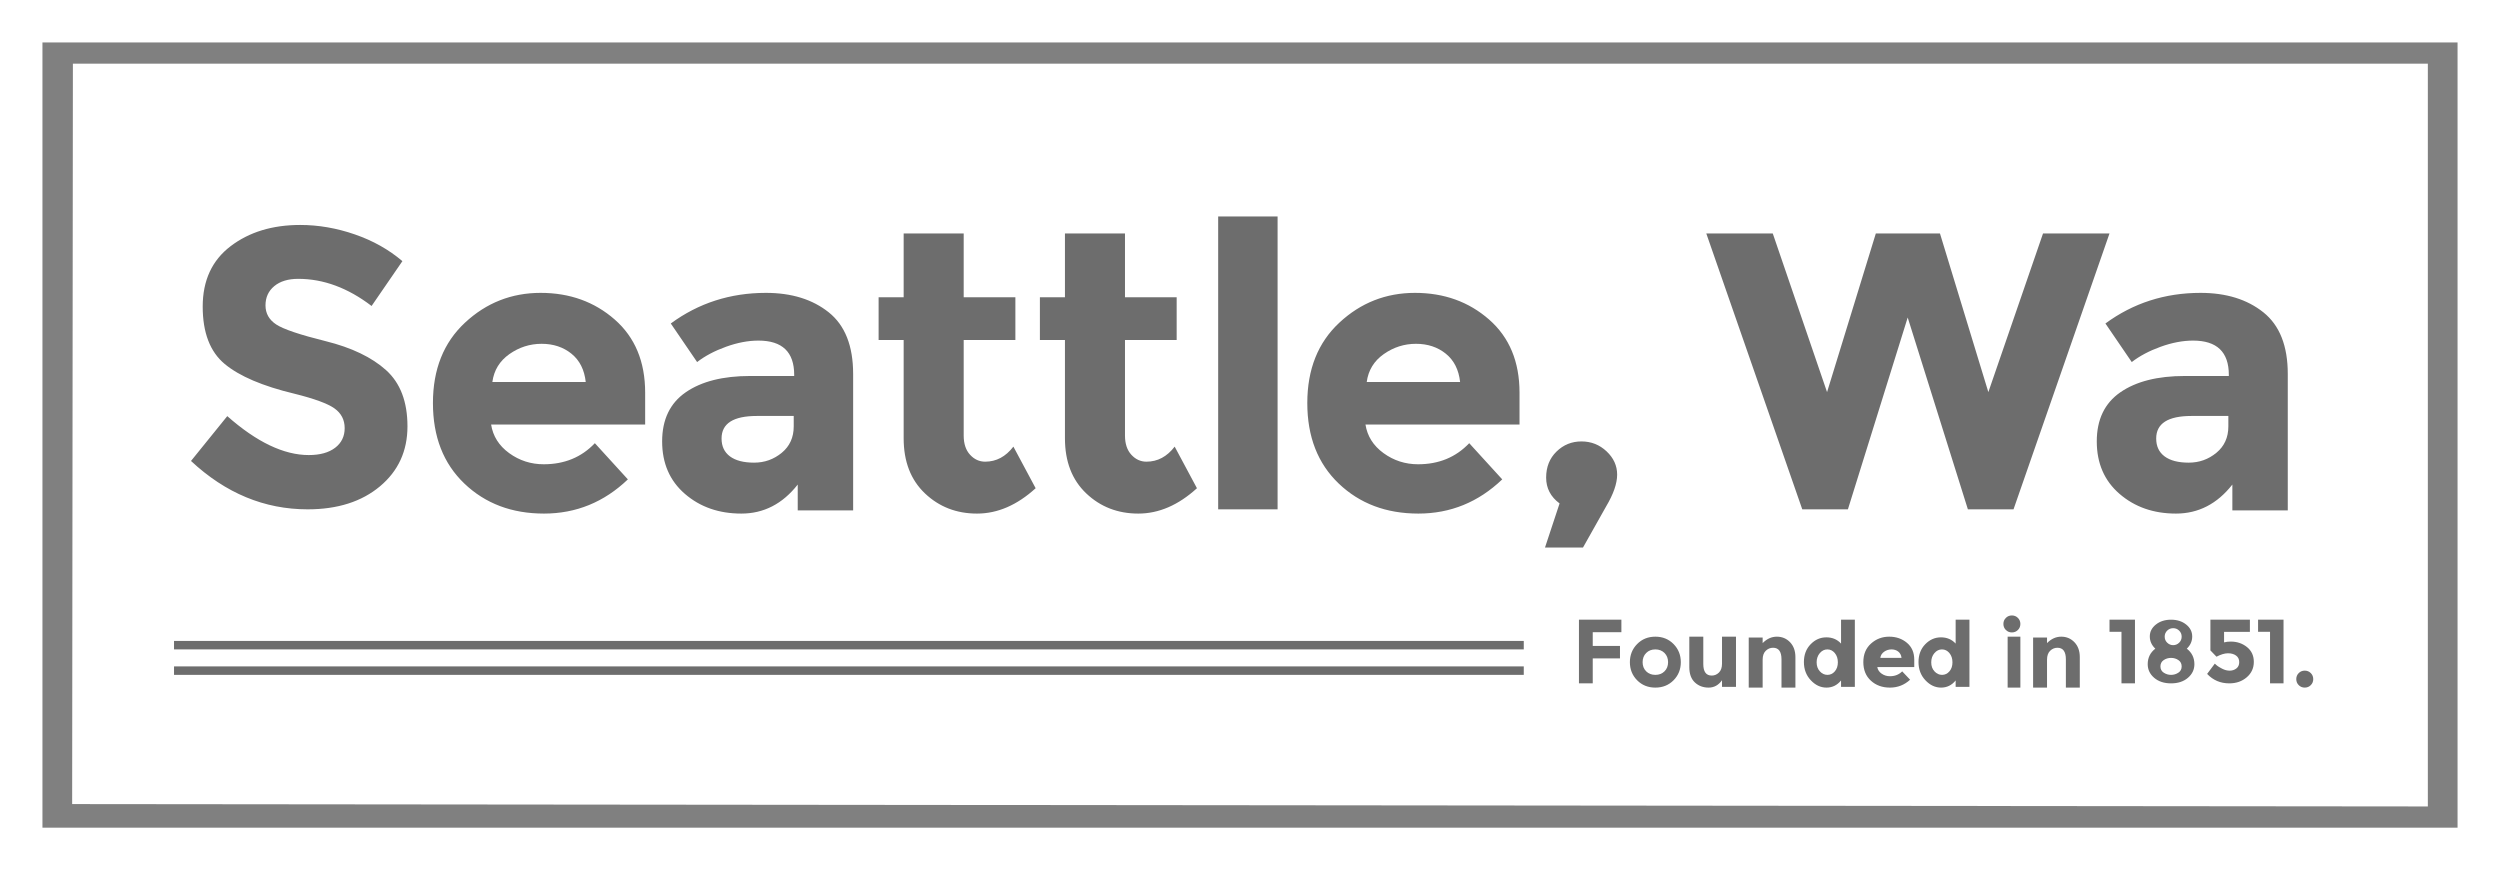 <?xml version="1.0" encoding="UTF-8" standalone="no"?>
<svg width="589px" height="205px" viewBox="0 0 589 205" version="1.1" xmlns="http://www.w3.org/2000/svg" xmlns:xlink="http://www.w3.org/1999/xlink" xmlns:sketch="http://www.bohemiancoding.com/sketch/ns">
    <rect x="0" y="0" width="589" height="205" fill="#808080" stroke="none"/>
    <!-- Generator: Sketch 3.0.1 (7597) - http://www.bohemiancoding.com/sketch -->
    <title>Seattle-Badge</title>
    <description>Created with Sketch.</description>
    <defs></defs>
    <g id="Bonjour" stroke="none" stroke-width="1" fill="none" fill-rule="evenodd" sketch:type="MSPage">
        <g id="Desktop" sketch:type="MSArtboardGroup" transform="translate(-206, -1783)">
            <g id="Seattle" sketch:type="MSLayerGroup" transform="translate(0, 1601)">
                <g id="Seattle-Badge" transform="translate(206, 182)" sketch:type="MSShapeGroup">
                    <rect id="Rectangle-12" fill-opacity="0.15" fill="#000000" x="18" y="16" width="553" height="172"></rect>
                    <path d="M0,0 L589,0 L589,205 L0,205 L0,0 Z M10,195 L579,195 L579,10 L10,10 L10,195 Z" id="Fill-1" fill="#FFFFFF"></path>
                    <path d="M457.529,153 C456.836,153 456.242,153.293 455.745,153.877 C455.248,154.462 455,155.186 455,156.05 C455,156.914 455.255,157.622 455.765,158.173 C456.275,158.724 456.869,159 457.549,159 C458.228,159 458.807,158.724 459.284,158.173 C459.761,157.622 460,156.91 460,156.04 C460,155.17 459.761,154.445 459.284,153.868 C458.807,153.29 458.222,153 457.529,153" id="Fill-2" fill="#FFFFFF"></path>
                    <path d="M170,103.31 C170,105.145 170.661,106.55 171.986,107.53 C173.31,108.511 175.204,109 177.668,109 C180.131,109 182.302,108.227 184.182,106.676 C186.06,105.128 187,103.058 187,100.466 L187,98 L178.315,98 C172.771,98 170,99.771 170,103.31" id="Fill-3" fill="#FFFFFF"></path>
                    <path d="M134.644,83.34 C132.717,81.781 130.37,81 127.606,81 C124.84,81 122.307,81.81 120.008,83.43 C117.709,85.05 116.373,87.241 116,90 L138,90 C137.688,87.12 136.57,84.901 134.644,83.34" id="Fill-4" fill="#FFFFFF"></path>
                    <path d="M443.911,153.54 C443.388,153.9 443.085,154.387 443,155 L448,155 C447.929,154.36 447.675,153.867 447.237,153.52 C446.799,153.173 446.266,153 445.638,153 C445.009,153 444.433,153.18 443.911,153.54 Z" id="Fill-5" fill="#FFFFFF"></path>
                    <path d="M430.529,153 C429.836,153 429.242,153.293 428.745,153.877 C428.248,154.462 428,155.186 428,156.05 C428,156.914 428.255,157.622 428.765,158.173 C429.275,158.724 429.869,159 430.549,159 C431.228,159 431.807,158.724 432.284,158.173 C432.761,157.622 433,156.91 433,156.04 C433,155.17 432.761,154.445 432.284,153.868 C431.807,153.29 431.222,153 430.529,153" id="Fill-6" fill="#FFFFFF"></path>
                    <path d="M513.4,151.425 C513.8,151.042 514,150.567 514,150 C514,149.433 513.803,148.958 513.411,148.574 C513.017,148.191 512.547,148 512,148 C511.453,148 510.982,148.191 510.589,148.574 C510.196,148.958 510,149.433 510,150 C510,150.567 510.2,151.042 510.6,151.425 C511,151.808 511.466,152 512,152 C512.533,152 513,151.808 513.4,151.425 Z" id="Fill-7" fill="#FFFFFF"></path>
                    <path d="M390,153 C389.124,153 388.404,153.28 387.843,153.842 C387.281,154.404 387,155.127 387,156.01 C387,156.893 387.281,157.612 387.843,158.167 C388.404,158.723 389.124,159 390,159 C390.876,159 391.596,158.723 392.157,158.167 C392.719,157.612 393,156.893 393,156.01 C393,155.127 392.719,154.404 392.157,153.842 C391.596,153.28 390.876,153 390,153" id="Fill-8" fill="#FFFFFF"></path>
                    <path d="M508,103.31 C508,105.145 508.661,106.55 509.986,107.53 C511.31,108.511 513.204,109 515.668,109 C518.131,109 520.302,108.227 522.182,106.676 C524.06,105.128 525,103.058 525,100.466 L525,98 L516.315,98 C510.772,98 508,99.771 508,103.31" id="Fill-9" fill="#FFFFFF"></path>
                    <path d="M340.644,83.34 C338.717,81.781 336.37,81 333.606,81 C330.84,81 328.307,81.81 326.008,83.43 C323.709,85.05 322.373,87.241 322,90 L344,90 C343.688,87.12 342.57,84.901 340.644,83.34" id="Fill-10" fill="#FFFFFF"></path>
                    <path d="M513.234,155.519 C512.724,155.173 512.145,155 511.5,155 C510.854,155 510.276,155.173 509.766,155.519 C509.255,155.865 509,156.363 509,157.011 C509,157.659 509.262,158.154 509.788,158.492 C510.314,158.831 510.884,159 511.5,159 C512.115,159 512.686,158.831 513.212,158.492 C513.737,158.154 514,157.659 514,157.011 C514,156.363 513.744,155.865 513.234,155.519" id="Fill-11" fill="#FFFFFF"></path>
                    <path d="M17.174,15 L17,189.442 L572,190 L572,15 L17.174,15 L17.174,15 Z M315.546,76.027 C320.577,71.342 326.519,69 333.37,69 C340.222,69 346.04,71.093 350.824,75.278 C355.607,79.463 358,85.209 358,92.517 L358,100.013 L321.704,100.013 C322.135,102.762 323.556,105.011 325.963,106.759 C328.37,108.508 331.086,109.382 334.111,109.382 C338.987,109.382 343,107.728 346.148,104.416 L353.926,112.942 C348.308,118.316 341.718,121 334.157,121 C326.595,121 320.345,118.643 315.407,113.926 C310.468,109.211 308,102.886 308,94.953 C308,87.021 310.515,80.712 315.546,76.027 L315.546,76.027 Z M287,51 L301,51 L301,120 L287,120 L287,51 Z M245,70.029 L250.901,70.029 L250.901,55 L265.046,55 L265.046,70.029 L277.223,70.029 L277.223,80.111 L265.046,80.111 L265.046,102.61 C265.046,104.539 265.545,106.049 266.544,107.137 C267.542,108.227 268.729,108.771 270.104,108.771 C272.727,108.771 274.942,107.589 276.754,105.224 L282,115.025 C277.628,119.009 273.022,121 268.184,121 C263.343,121 259.253,119.413 255.913,116.239 C252.571,113.065 250.901,108.741 250.901,103.263 L250.901,80.111 L245,80.111 L245,70.029 L245,70.029 Z M207,70.029 L212.901,70.029 L212.901,55 L227.046,55 L227.046,70.029 L239.223,70.029 L239.223,80.111 L227.046,80.111 L227.046,102.61 C227.046,104.539 227.545,106.049 228.544,107.137 C229.542,108.227 230.729,108.771 232.104,108.771 C234.727,108.771 236.942,107.589 238.754,105.224 L244,115.025 C239.628,119.009 235.022,121 230.184,121 C225.343,121 221.253,119.413 217.913,116.239 C214.571,113.065 212.901,108.741 212.901,103.263 L212.901,80.111 L207,80.111 L207,70.029 L207,70.029 Z M178.685,80.243 C176.278,80.243 173.731,80.727 171.046,81.696 C168.361,82.665 166.093,83.866 164.241,85.302 L158.037,76.214 C164.579,71.405 172.049,69 180.444,69 C186.493,69 191.431,70.531 195.259,73.591 C199.086,76.652 201,81.493 201,88.114 L201,120.25 L187.944,120.25 L187.944,114.161 C184.364,118.721 179.935,121 174.657,121 C169.38,121 164.95,119.455 161.37,116.363 C157.79,113.271 156,109.148 156,103.994 C156,98.842 157.852,94.986 161.556,92.424 C165.259,89.863 170.32,88.582 176.741,88.582 L187.111,88.582 L187.111,88.301 C187.111,82.929 184.301,80.243 178.685,80.243 L178.685,80.243 Z M109.546,76.027 C114.577,71.342 120.519,69 127.37,69 C134.222,69 140.04,71.093 144.824,75.278 C149.607,79.463 152,85.209 152,92.517 L152,100.013 L115.704,100.013 C116.135,102.762 117.556,105.011 119.963,106.759 C122.37,108.508 125.086,109.382 128.111,109.382 C132.987,109.382 137,107.728 140.148,104.416 L147.926,112.942 C142.308,118.316 135.718,121 128.157,121 C120.595,121 114.345,118.643 109.407,113.926 C104.468,109.211 102,102.886 102,94.953 C102,87.021 104.515,80.712 109.546,76.027 L109.546,76.027 Z M78.816,96.23 C77.222,95.088 74.068,93.93 69.351,92.756 C61.876,90.964 56.409,88.632 52.949,85.759 C49.487,82.886 47.757,78.378 47.757,72.229 C47.757,66.083 49.946,61.34 54.327,58.005 C58.706,54.668 64.174,53 70.73,53 C75.017,53 79.306,53.742 83.595,55.224 C87.882,56.707 91.619,58.808 94.805,61.526 L87.546,72.09 C81.971,67.827 76.212,65.696 70.27,65.696 C67.881,65.696 65.997,66.268 64.619,67.411 C63.241,68.554 62.551,70.067 62.551,71.951 C62.551,73.836 63.393,75.334 65.078,76.446 C66.763,77.558 70.652,78.871 76.749,80.384 C82.844,81.898 87.576,84.169 90.946,87.195 C94.314,90.223 96,94.641 96,100.447 C96,106.255 93.841,110.965 89.522,114.579 C85.203,118.193 79.52,120 72.476,120 C62.306,120 53.147,116.201 45,108.602 L53.546,98.038 C60.468,104.154 66.87,107.212 72.751,107.212 C75.385,107.212 77.452,106.641 78.954,105.498 C80.454,104.355 81.205,102.81 81.205,100.864 C81.205,98.918 80.408,97.375 78.816,96.23 L78.816,96.23 Z M41,157 L359,157 L359,159 L41,159 L41,157 Z M41,151 L359,151 L359,153 L41,153 L41,151 Z M364.271,112.521 C364.271,110.025 365.085,107.979 366.713,106.388 C368.34,104.796 370.299,104 372.59,104 C374.881,104 376.854,104.781 378.513,106.341 C380.171,107.902 381,109.728 381,111.818 C381,113.911 380.125,116.423 378.378,119.356 L372.952,129 L364,129 L367.436,118.607 C365.325,117.047 364.271,115.019 364.271,112.521 L364.271,112.521 Z M382,148.94 L375.25,148.94 L375.25,152.18 L381.667,152.18 L381.667,155.12 L375.25,155.12 L375.25,161 L372,161 L372,146 L382,146 L382,148.94 L382,148.94 Z M394.292,160.27 C393.153,161.423 391.722,162 390,162 C388.278,162 386.847,161.423 385.708,160.27 C384.569,159.117 384,157.697 384,156.011 C384,154.324 384.569,152.901 385.708,151.74 C386.847,150.581 388.278,150 390,150 C391.722,150 393.153,150.581 394.292,151.74 C395.431,152.901 396,154.324 396,156.011 C396,157.697 395.431,159.117 394.292,160.27 L394.292,160.27 Z M409,161.824 L405.705,161.824 L405.705,160.263 C404.889,161.421 403.838,162 402.551,162 C401.263,162 400.183,161.593 399.31,160.78 C398.437,159.966 398,158.762 398,157.164 L398,150 L401.296,150 L401.296,156.44 C401.296,158.256 401.957,159.164 403.282,159.164 C403.937,159.164 404.504,158.926 404.984,158.451 C405.464,157.974 405.705,157.282 405.705,156.373 L405.705,150 L409,150 L409,161.824 L409,161.824 Z M423,162 L419.72,162 L419.72,155.331 C419.72,153.518 419.056,152.611 417.73,152.611 C417.074,152.611 416.502,152.849 416.013,153.324 C415.525,153.799 415.28,154.498 415.28,155.419 L415.28,162 L412,162 L412,150.198 L415.28,150.198 L415.28,151.514 C416.272,150.505 417.387,150 418.626,150 C419.866,150 420.904,150.439 421.743,151.316 C422.581,152.194 423,153.364 423,154.826 L423,162 L423,162 Z M402,55 L417.663,55 L430.454,92.382 L441.946,55 L457.054,55 L468.454,92.382 L481.337,55 L497,55 L474.385,120 L463.634,120 L449.454,74.806 L435.366,120 L424.615,120 L402,55 L402,55 Z M437,161.829 L433.751,161.829 L433.751,160.314 C432.841,161.438 431.696,162 430.318,162 C428.938,162 427.708,161.424 426.625,160.271 C425.542,159.119 425,157.691 425,155.983 C425,154.277 425.527,152.879 426.581,151.791 C427.635,150.703 428.87,150.159 430.285,150.159 C431.7,150.159 432.856,150.65 433.751,151.631 L433.751,146 L437,146 L437,161.829 L437,161.829 Z M451,157.157 L442.289,157.157 C442.392,157.791 442.733,158.31 443.311,158.714 C443.889,159.117 444.541,159.319 445.267,159.319 C446.437,159.319 447.4,158.937 448.156,158.173 L450.022,160.14 C448.674,161.38 447.092,162 445.278,162 C443.463,162 441.963,161.456 440.778,160.367 C439.592,159.279 439,157.82 439,155.989 C439,154.159 439.603,152.703 440.811,151.622 C442.018,150.541 443.444,150 445.089,150 C446.733,150 448.129,150.483 449.278,151.449 C450.426,152.414 451,153.74 451,155.427 L451,157.157 L451,157.157 Z M464,161.829 L460.751,161.829 L460.751,160.314 C459.841,161.438 458.696,162 457.318,162 C455.938,162 454.708,161.424 453.625,160.271 C452.542,159.119 452,157.691 452,155.983 C452,154.277 452.527,152.879 453.581,151.791 C454.635,150.703 455.87,150.159 457.285,150.159 C458.7,150.159 459.855,150.65 460.751,151.631 L460.751,146 L464,146 L464,161.829 L464,161.829 Z M473,150 L476,150 L476,162 L473,162 L473,150 Z M475.42,148.421 C475.034,148.807 474.56,149 474,149 C473.439,149 472.966,148.807 472.58,148.421 C472.193,148.034 472,147.561 472,147.001 C472,146.44 472.193,145.966 472.58,145.58 C472.966,145.193 473.439,145 474,145 C474.56,145 475.034,145.193 475.42,145.58 C475.807,145.966 476,146.44 476,147.001 C476,147.561 475.807,148.034 475.42,148.421 L475.42,148.421 Z M490,162 L486.72,162 L486.72,155.331 C486.72,153.518 486.056,152.611 484.73,152.611 C484.074,152.611 483.501,152.849 483.013,153.324 C482.524,153.799 482.28,154.498 482.28,155.419 L482.28,162 L479,162 L479,150.198 L482.28,150.198 L482.28,151.514 C483.272,150.505 484.387,150 485.626,150 C486.865,150 487.904,150.439 488.743,151.316 C489.581,152.194 490,153.364 490,154.826 L490,162 L490,162 Z M503,161 L499.82,161 L499.82,148.855 L497,148.855 L497,146 L503,146 L503,161 L503,161 Z M515.476,159.692 C514.46,160.564 513.134,161 511.5,161 C509.865,161 508.54,160.564 507.524,159.692 C506.508,158.821 506,157.749 506,156.477 C506,154.969 506.597,153.752 507.792,152.825 C506.927,152.01 506.494,151.048 506.494,149.941 C506.494,148.836 506.971,147.901 507.926,147.141 C508.88,146.38 510.071,146 511.5,146 C512.928,146 514.116,146.38 515.064,147.141 C516.011,147.901 516.485,148.839 516.485,149.952 C516.485,151.065 516.059,152.023 515.208,152.825 C516.403,153.752 517,154.969 517,156.477 C517,157.749 516.492,158.821 515.476,159.692 L515.476,159.692 Z M529.336,159.567 C528.226,160.522 526.856,161 525.224,161 C523.137,161 521.396,160.257 520,158.772 L521.808,156.353 C521.94,156.481 522.116,156.636 522.337,156.821 C522.557,157.004 522.961,157.248 523.549,157.552 C524.137,157.856 524.725,158.008 525.313,158.008 C525.9,158.008 526.422,157.839 526.878,157.499 C527.333,157.159 527.561,156.658 527.561,155.993 C527.561,155.328 527.315,154.815 526.823,154.455 C526.33,154.094 525.695,153.913 524.916,153.913 C524.137,153.913 523.233,154.182 522.204,154.72 L520.772,153.235 L520.772,146 L530.074,146 L530.074,148.865 L523.99,148.865 L523.99,151.346 C524.445,151.219 524.967,151.155 525.555,151.155 C527.039,151.155 528.318,151.588 529.391,152.45 C530.463,153.313 531,154.476 531,155.94 C531,157.403 530.445,158.613 529.336,159.567 L529.336,159.567 Z M538,161 L534.82,161 L534.82,148.855 L532,148.855 L532,146 L538,146 L538,161 L538,161 Z M539,120.25 L525.944,120.25 L525.944,114.161 C522.364,118.721 517.935,121 512.657,121 C507.38,121 502.95,119.455 499.37,116.363 C495.79,113.271 494,109.148 494,103.994 C494,98.842 495.852,94.986 499.556,92.424 C503.259,89.863 508.32,88.582 514.741,88.582 L525.111,88.582 L525.111,88.301 C525.111,82.929 522.301,80.243 516.685,80.243 C514.278,80.243 511.731,80.727 509.046,81.696 C506.361,82.665 504.093,83.866 502.241,85.302 L496.037,76.214 C502.579,71.405 510.049,69 518.444,69 C524.493,69 529.431,70.531 533.259,73.591 C537.086,76.652 539,81.493 539,88.114 L539,120.25 L539,120.25 Z M544.42,161.42 C544.034,161.807 543.56,162 542.999,162 C542.439,162 541.966,161.807 541.579,161.42 C541.193,161.034 541,160.56 541,159.999 C541,159.439 541.193,158.966 541.579,158.579 C541.966,158.193 542.439,158 542.999,158 C543.56,158 544.034,158.193 544.42,158.579 C544.807,158.966 545,159.439 545,159.999 C545,160.56 544.807,161.034 544.42,161.42 L544.42,161.42 Z" id="Fill-12" fill="#FFFFFF"></path>
                </g>
            </g>
        </g>
    </g>
</svg>